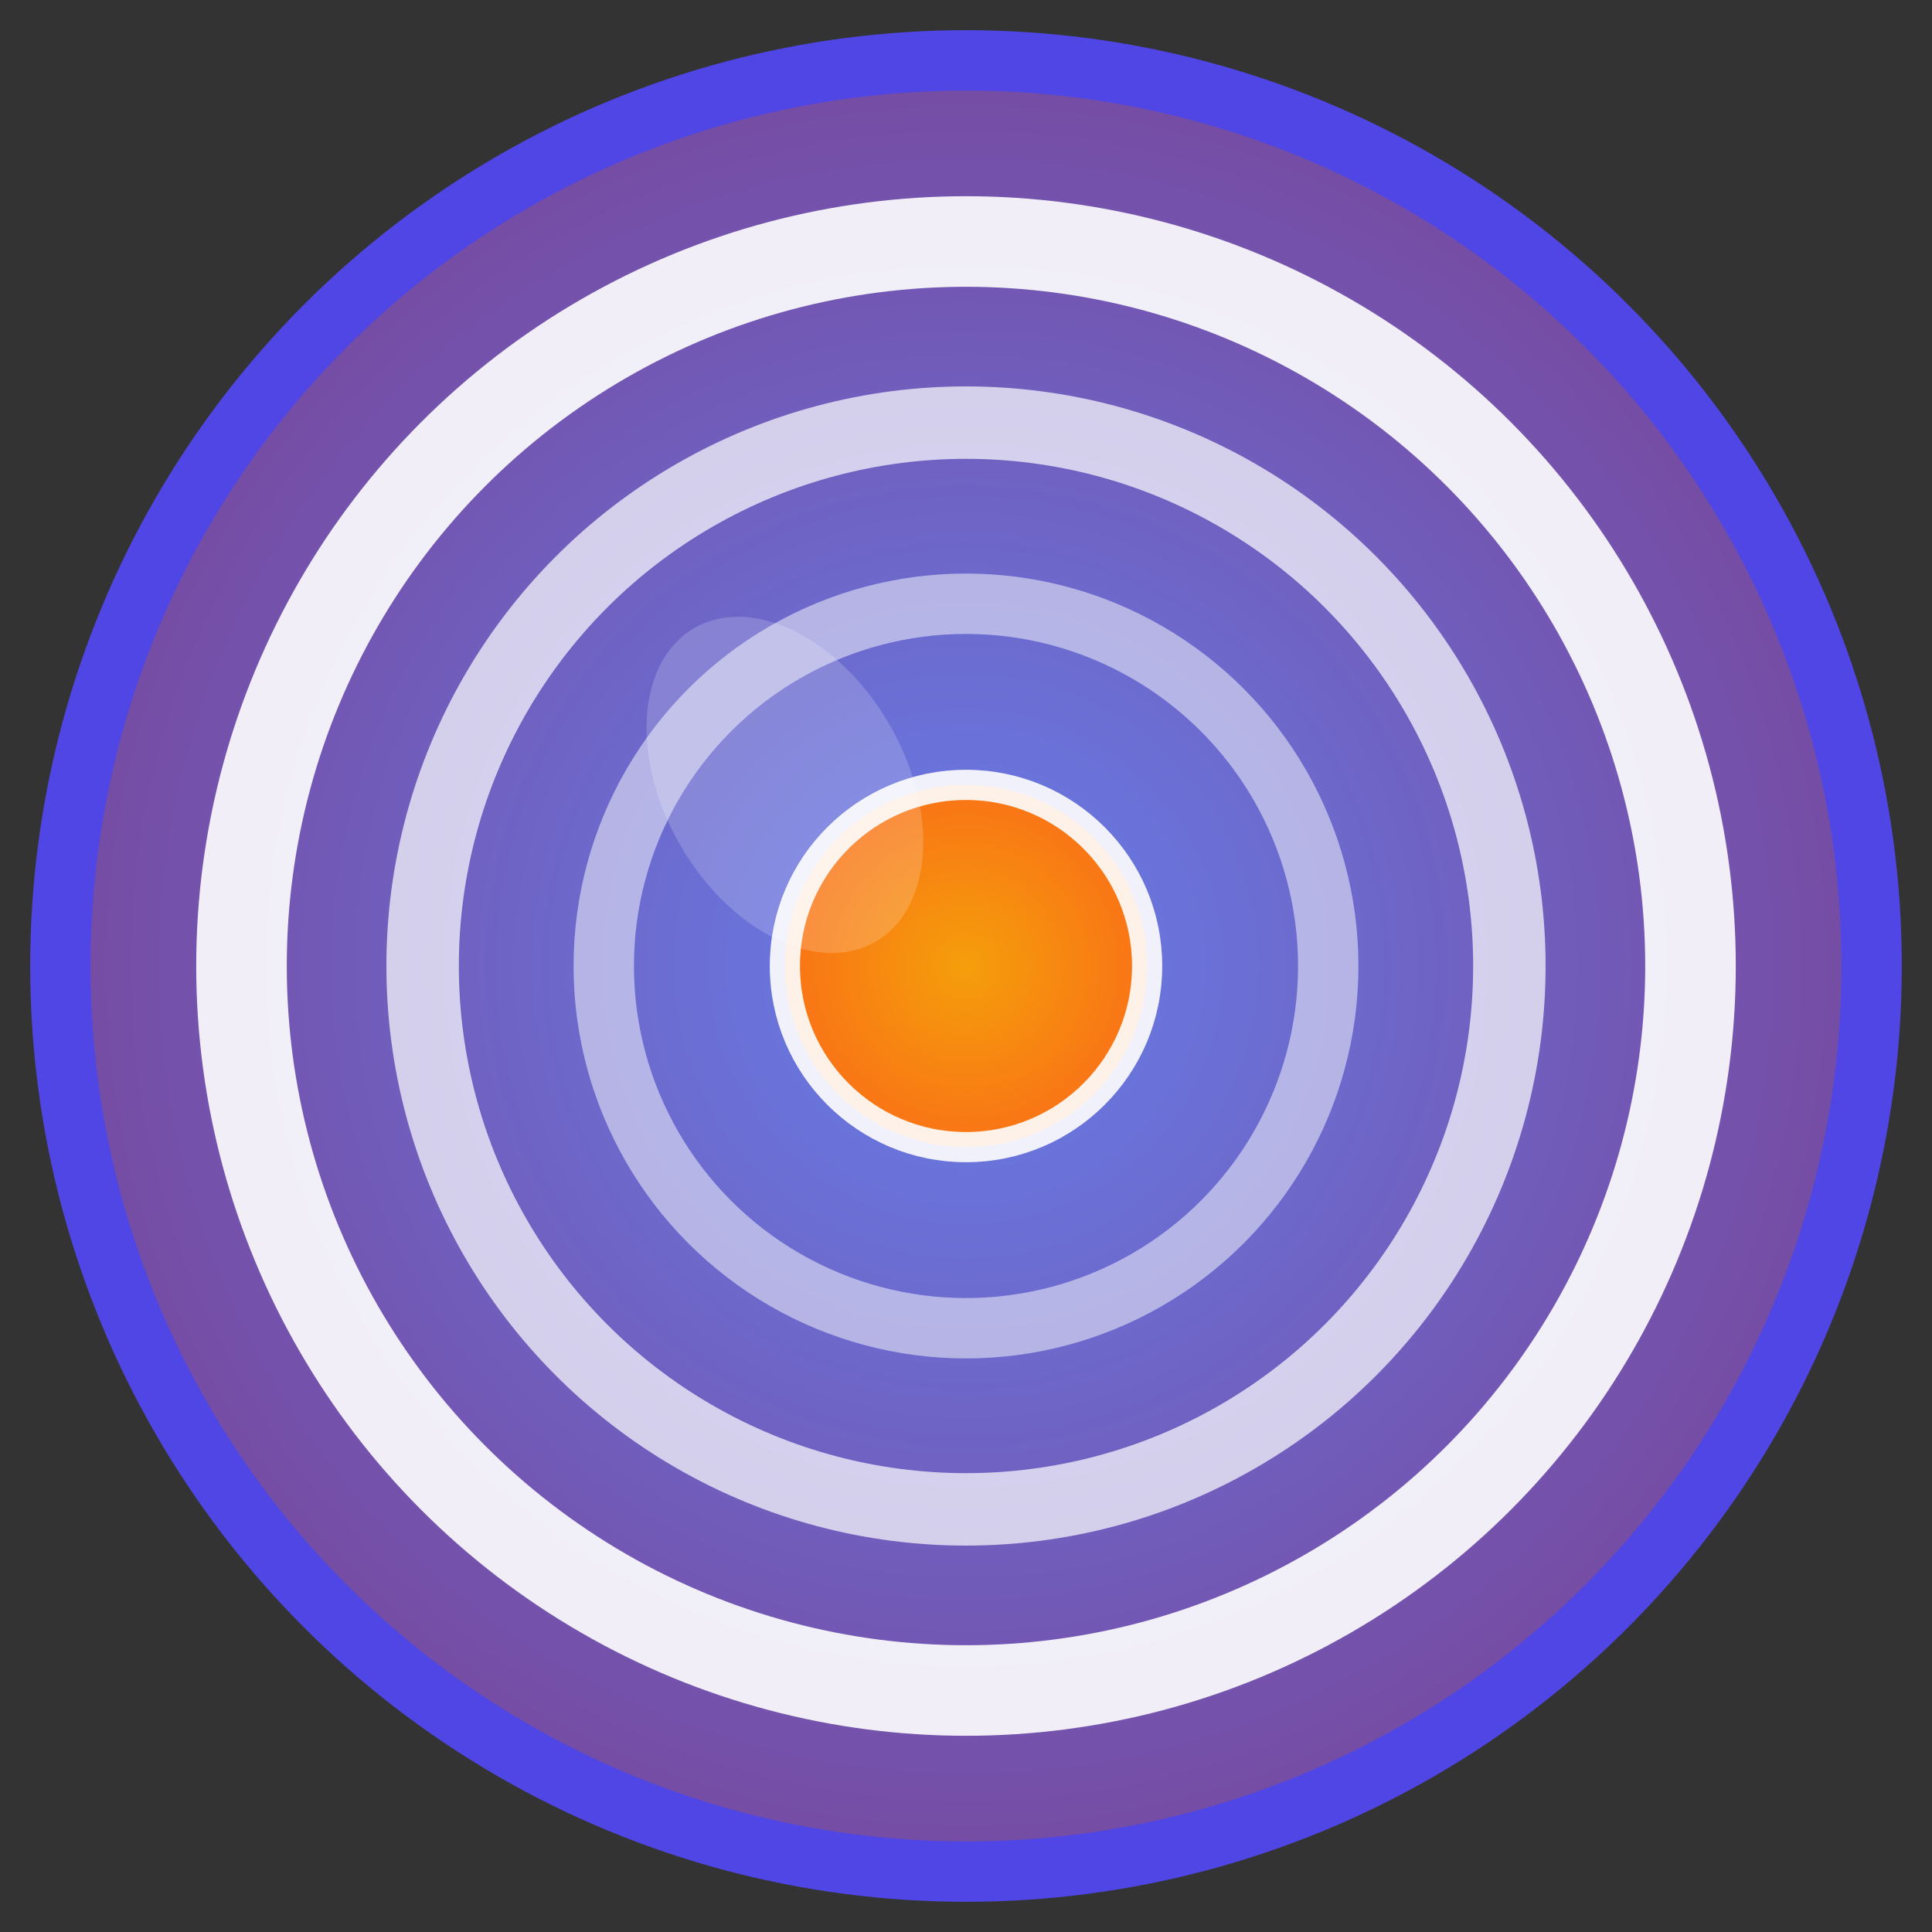 <svg xmlns="http://www.w3.org/2000/svg" viewBox="0 0 32 32" width="32" height="32">
  <rect x="0" y="0" width="32" height="32" fill="#333333" stroke="none"/>
  <!-- Градиентные определения -->
  <defs>
    <radialGradient id="target" cx="50%" cy="50%" r="50%">
      <stop offset="0%" style="stop-color:#667eea;stop-opacity:1" />
      <stop offset="100%" style="stop-color:#764ba2;stop-opacity:1" />
    </radialGradient>
    <radialGradient id="center" cx="50%" cy="50%" r="50%">
      <stop offset="0%" style="stop-color:#f59e0b;stop-opacity:1" />
      <stop offset="100%" style="stop-color:#f97316;stop-opacity:1" />
    </radialGradient>
  </defs>
  
  <!-- Внешний круг (фон) -->
  <circle cx="16" cy="16" r="15" fill="url(#target)" stroke="#4f46e5" stroke-width="1"/>
  
  <!-- Кольца мишени -->
  <circle cx="16" cy="16" r="12" fill="none" stroke="rgba(255,255,255,0.9)" stroke-width="1.5"/>
  <circle cx="16" cy="16" r="9" fill="none" stroke="rgba(255,255,255,0.7)" stroke-width="1.2"/>
  <circle cx="16" cy="16" r="6" fill="none" stroke="rgba(255,255,255,0.5)" stroke-width="1"/>
  
  <!-- Центральная точка -->
  <circle cx="16" cy="16" r="3" fill="url(#center)" stroke="rgba(255,255,255,0.9)" stroke-width="0.5"/>
  
  <!-- Блик для объема -->
  <ellipse cx="13" cy="13" rx="2" ry="3" fill="rgba(255,255,255,0.3)" opacity="0.6" transform="rotate(-30 13 13)"/>
</svg> 